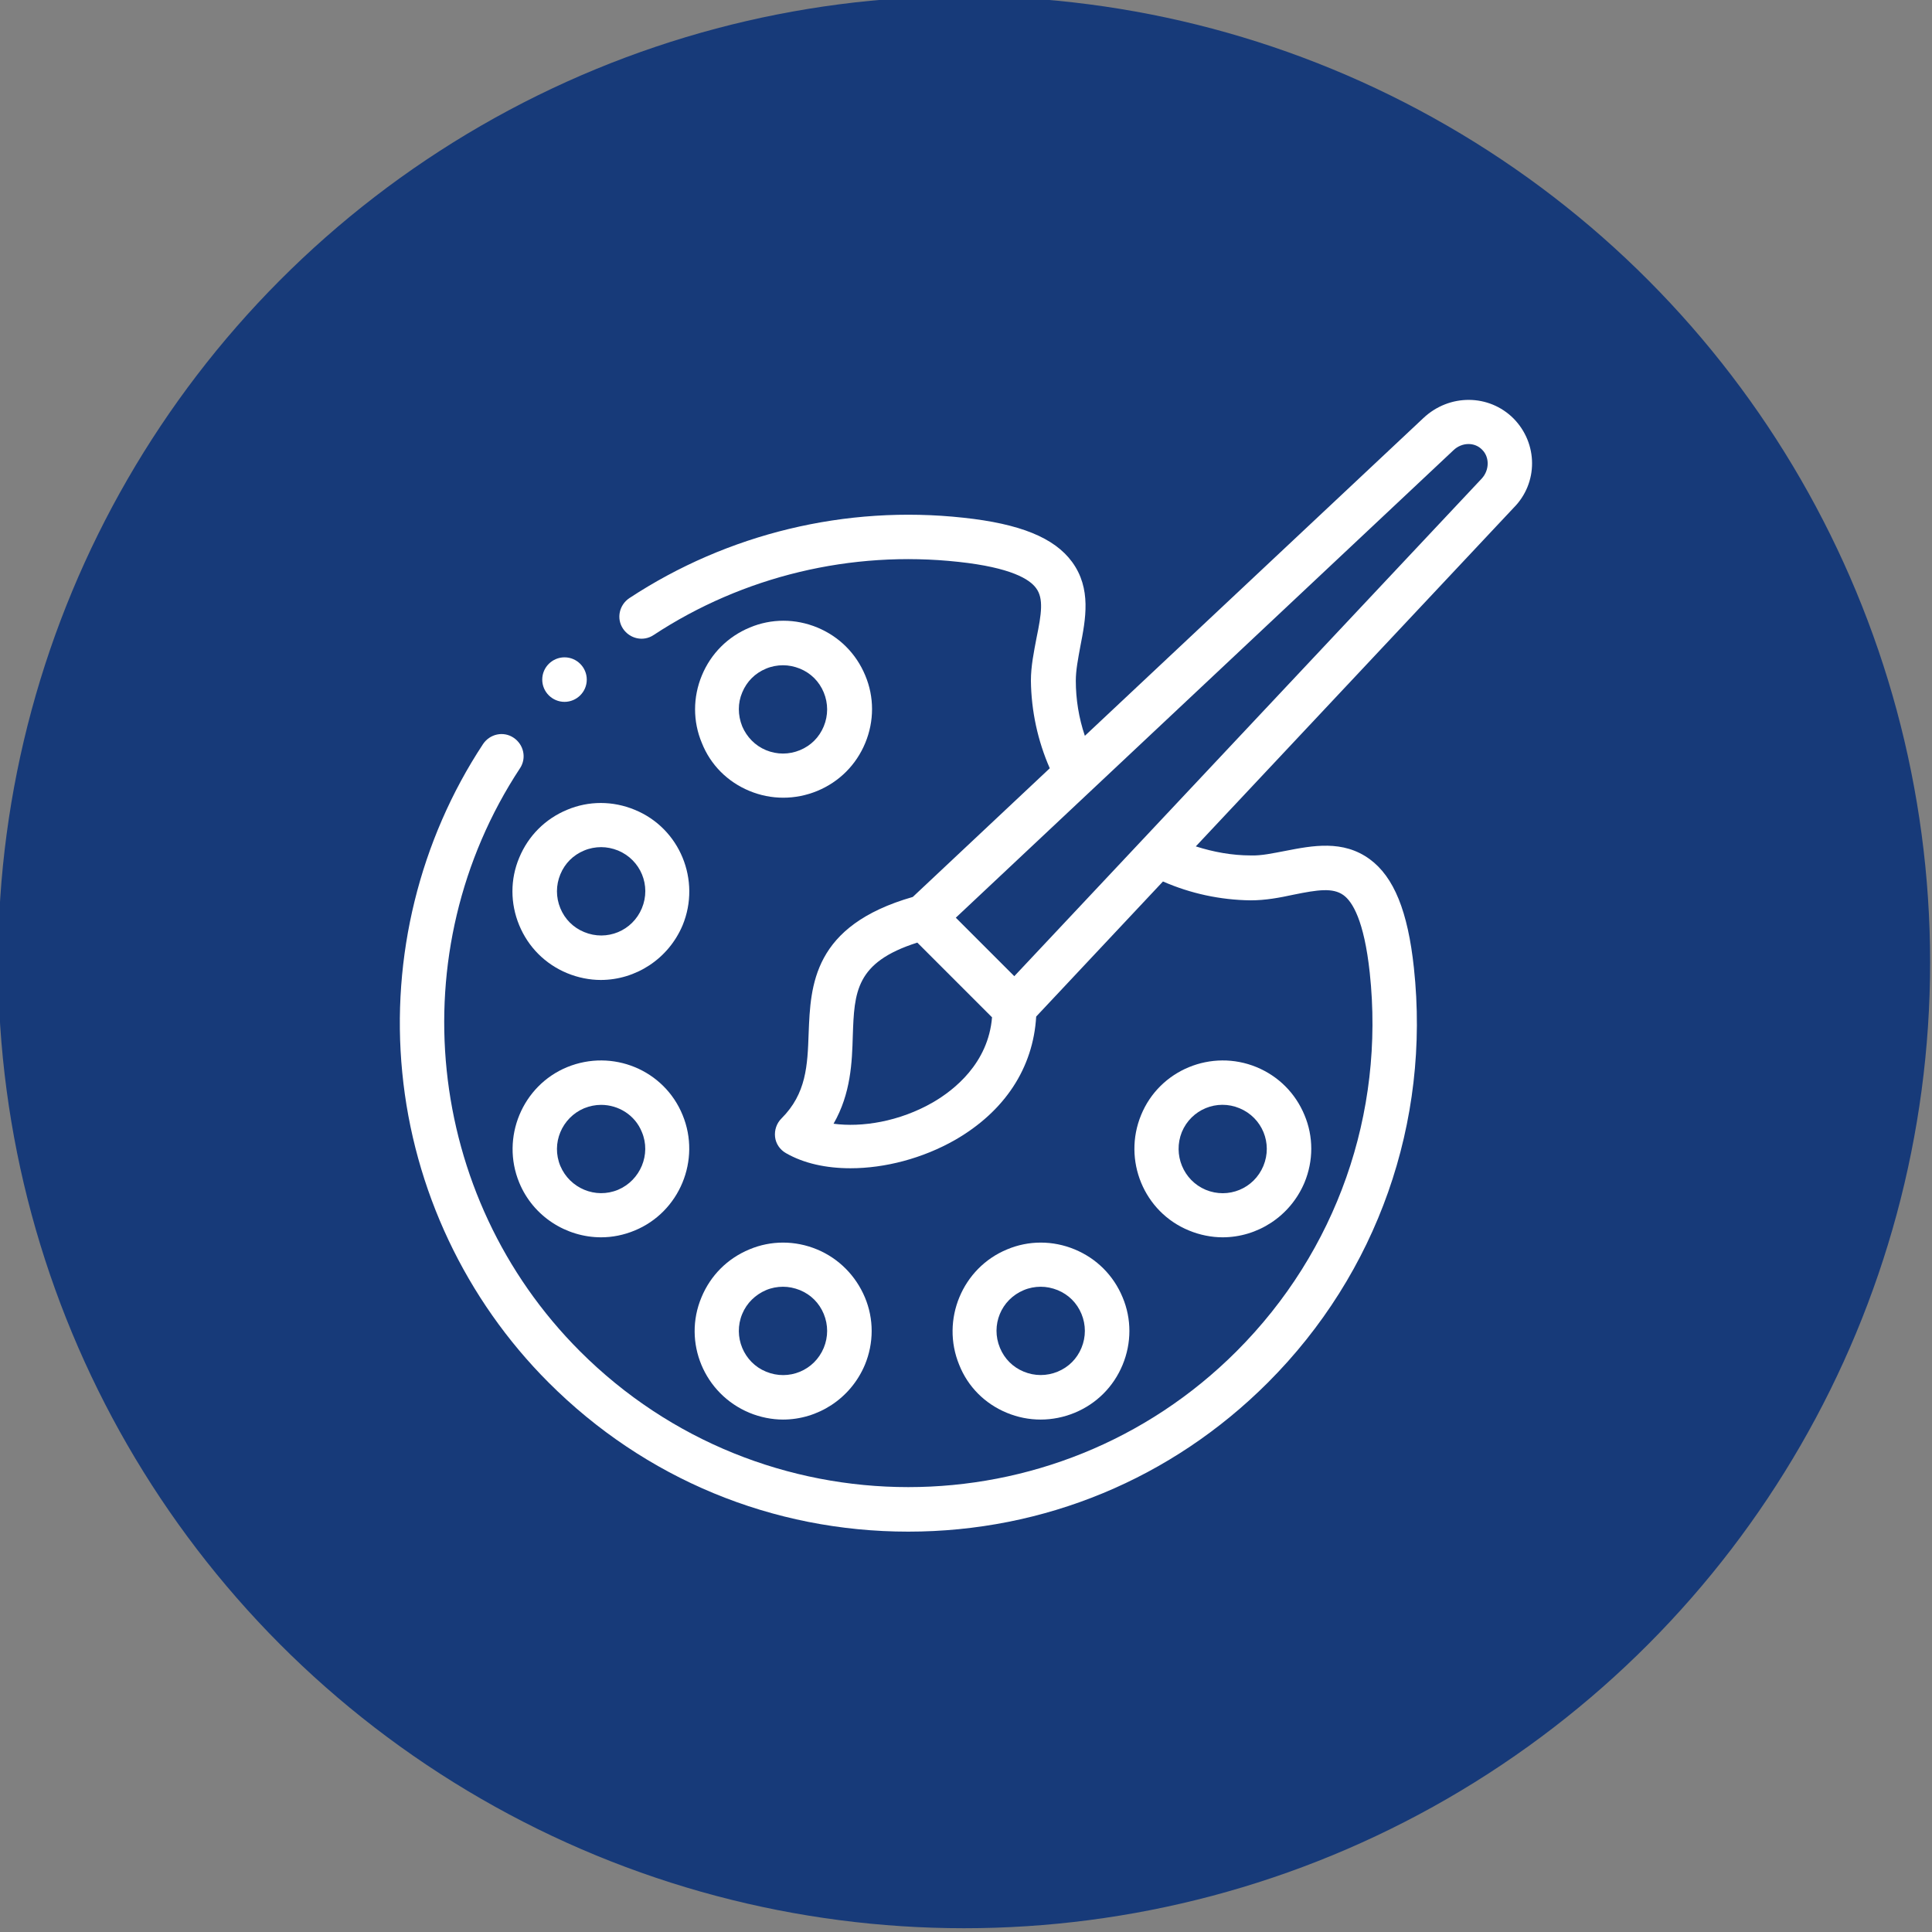 <?xml version="1.0" encoding="utf-8"?>
<!-- Generator: Adobe Illustrator 24.2.1, SVG Export Plug-In . SVG Version: 6.00 Build 0)  -->
<svg version="1.1" id="Layer_1" xmlns="http://www.w3.org/2000/svg" xmlns:xlink="http://www.w3.org/1999/xlink" x="0px" y="0px"
	 viewBox="0 0 512 512" style="enable-background:new 0 0 512 512;" xml:space="preserve">
<rect x="0" y="0" width="512" height="512" fill="#808080" stroke="none"/>
<style type="text/css">
	.st0{fill:#173A79;}
	.st1{fill:#FFFFFF;}
</style>
<circle class="st0" cx="255.5" cy="255" r="256"/>
<g>
	<g>
		<path class="st1" d="M150.3,282.8c-11.9,4.9-17.6,18.7-12.7,30.6c3.7,9,12.5,14.5,21.7,14.5c3,0,6-0.6,8.9-1.8
			c11.9-4.9,17.6-18.7,12.7-30.6C176,283.5,162.3,277.9,150.3,282.8z M163.8,315.3c-6,2.5-12.8-0.4-15.3-6.3
			c-2.5-6,0.4-12.8,6.3-15.3c1.5-0.6,3-0.9,4.5-0.9c4.6,0,9,2.7,10.8,7.2C172.6,305.9,169.7,312.8,163.8,315.3L163.8,315.3z"/>
		<path class="st1" d="M137.6,245.2c2.4,5.8,6.9,10.3,12.7,12.7c2.9,1.2,6,1.8,8.9,1.8c9.2,0,17.9-5.5,21.7-14.5
			c4.9-11.9-0.7-25.7-12.7-30.6c-5.8-2.4-12.2-2.4-17.9,0c-5.8,2.4-10.3,6.9-12.7,12.7C135.2,233,135.2,239.4,137.6,245.2
			L137.6,245.2z M148.5,231.7c1.2-2.9,3.4-5.1,6.3-6.3c1.4-0.6,3-0.9,4.5-0.9s3,0.3,4.5,0.9c6,2.5,8.8,9.3,6.3,15.3
			c-2.5,6-9.3,8.8-15.3,6.3c-2.9-1.2-5.1-3.4-6.3-6.3C147.3,237.8,147.3,234.6,148.5,231.7L148.5,231.7z"/>
		<path class="st1" d="M198.6,209.6c2.9,1.2,5.9,1.8,9,1.8c3,0,6.1-0.6,9-1.8c5.8-2.4,10.3-6.9,12.7-12.7c2.4-5.8,2.4-12.2,0-17.9
			c-2.4-5.8-6.9-10.3-12.7-12.7s-12.2-2.4-17.9,0c-5.8,2.4-10.3,6.9-12.7,12.7c-2.4,5.8-2.4,12.2,0,17.9
			C188.3,202.7,192.8,207.2,198.6,209.6L198.6,209.6z M196.7,183.5c1.2-2.9,3.4-5.1,6.3-6.3c1.4-0.6,3-0.9,4.5-0.9
			c1.5,0,3,0.3,4.5,0.9c2.9,1.2,5.1,3.4,6.3,6.3c1.2,2.9,1.2,6.1,0,9c-1.2,2.9-3.4,5.1-6.3,6.3c-2.9,1.2-6.1,1.2-9,0
			c-2.9-1.2-5.1-3.5-6.3-6.3C195.5,189.5,195.5,186.3,196.7,183.5L196.7,183.5z"/>
		<path class="st1" d="M198.6,374.4c2.9,1.2,6,1.8,8.9,1.8c9.2,0,17.9-5.5,21.7-14.5c2.4-5.8,2.4-12.2,0-17.9s-6.9-10.3-12.7-12.7
			c-5.8-2.4-12.2-2.4-17.9,0c-5.8,2.4-10.3,6.9-12.7,12.7C180.9,355.7,186.6,369.4,198.6,374.4L198.6,374.4z M196.7,348.2
			c1.2-2.9,3.5-5.1,6.3-6.3c1.4-0.6,3-0.9,4.5-0.9c1.5,0,3,0.3,4.5,0.9c2.9,1.2,5.1,3.4,6.3,6.3c1.2,2.9,1.2,6.1,0,9
			c-2.5,6-9.3,8.8-15.3,6.3C197.1,361.1,194.2,354.2,196.7,348.2L196.7,348.2z"/>
		<path class="st1" d="M266.8,374.4c2.9,1.2,5.9,1.8,9,1.8c3,0,6.1-0.6,9-1.8c5.8-2.4,10.3-6.9,12.7-12.7c2.4-5.8,2.4-12.2,0-17.9
			c-2.4-5.8-6.9-10.3-12.7-12.7c-5.8-2.4-12.2-2.4-17.9,0c-11.9,4.9-17.6,18.7-12.7,30.6C256.5,367.5,261,372,266.8,374.4z
			 M271.3,341.9c1.4-0.6,3-0.9,4.5-0.9s3,0.3,4.5,0.9c2.9,1.2,5.1,3.4,6.3,6.3c1.2,2.9,1.2,6.1,0,9c-1.2,2.9-3.4,5.1-6.3,6.3
			c-2.9,1.2-6.1,1.2-9,0c-2.9-1.2-5.1-3.4-6.3-6.3C262.5,351.2,265.3,344.4,271.3,341.9L271.3,341.9z"/>
		<path class="st1" d="M324,327.9c9.2,0,17.9-5.5,21.7-14.5c2.4-5.8,2.4-12.2,0-17.9c-2.4-5.8-6.9-10.3-12.7-12.7
			c-11.9-4.9-25.7,0.7-30.6,12.7c-4.9,11.9,0.7,25.7,12.7,30.6C318,327.3,321.1,327.9,324,327.9z M313.2,300c2.5-6,9.3-8.8,15.3-6.3
			c6,2.5,8.8,9.3,6.3,15.3c-2.5,6-9.3,8.8-15.3,6.3C313.6,312.8,310.8,306,313.2,300L313.2,300z"/>
		<path class="st1" d="M401.1,110.9c-6.5-6.5-17-6.6-23.9-0.1L287.5,195c-1.6-4.7-2.4-9.7-2.4-14.6c0-2.8,0.6-5.8,1.2-9.1
			c1.4-7.2,3-15.3-2.2-22.4c-4.7-6.4-13.8-10.1-28.8-11.7c-31.1-3.4-62.5,4.2-88.5,21.3c-2.7,1.8-3.5,5.4-1.7,8.1
			c1.8,2.7,5.4,3.5,8.1,1.7c23.7-15.6,52.4-22.5,80.8-19.4c13.9,1.5,18.9,4.6,20.6,7c2,2.7,1.4,6.8,0.1,13.1
			c-0.7,3.7-1.5,7.5-1.5,11.4c0.1,8,1.8,15.9,5,23.2l-36.3,34.1c-26.5,7.6-27.1,23.4-27.6,36.1c-0.3,8.6-0.6,16-7.2,22.6
			c-1.3,1.3-1.9,3.1-1.7,4.9c0.2,1.8,1.3,3.4,2.9,4.3c4.7,2.7,10.6,4,17.1,4c9.1,0,19.1-2.6,27.7-7.5c13.2-7.6,20.7-19.1,21.5-32.7
			l33.6-35.8c7.3,3.2,15.2,4.9,23.2,5c4,0,7.7-0.7,11.4-1.5c6.4-1.3,10.4-1.9,13.2,0.1c2.4,1.7,5.5,6.7,7,20.6
			c4,37.3-8.8,73.8-35.3,100.3c-48,48-126,48-174,0c-41.1-41.1-47.8-106-15.9-154.5c1.8-2.7,1-6.3-1.7-8.1c-2.7-1.8-6.3-1-8.1,1.7
			c-16.8,25.5-24.4,56.4-21.4,87c3,31,16.8,60.2,38.8,82.2c25.5,25.5,59.3,39.5,95.3,39.5s69.8-14,95.3-39.5
			c29-29,43.1-69,38.7-109.9c-1.6-15-5.3-24.1-11.7-28.8c-7.1-5.2-15.2-3.6-22.4-2.2c-3.2,0.6-6.3,1.3-9.1,1.2
			c-5,0-9.9-0.9-14.6-2.4l84.2-89.7C407.7,128,407.6,117.5,401.1,110.9L401.1,110.9z M247.3,292.1c-9,5.2-19,6.7-26.4,5.7
			c4.6-8,4.9-16.3,5.1-23.3c0.4-11.6,0.7-19.5,17.1-24.7l19.8,19.8C261.9,281.8,252.8,288.9,247.3,292.1L247.3,292.1z M392.7,126.8
			L268.8,258.7l-15.5-15.5l131.9-123.9c2.2-2.1,5.6-2.2,7.6-0.1C394.8,121.2,394.7,124.6,392.7,126.8L392.7,126.8z"/>
		<path class="st1" d="M149.6,186c3.2,0,5.9-2.6,5.9-5.9c0-3.2-2.6-5.9-5.9-5.9h0c-3.2,0-5.9,2.6-5.9,5.9S146.4,186,149.6,186z"/>
	</g>
</g>
</svg>
